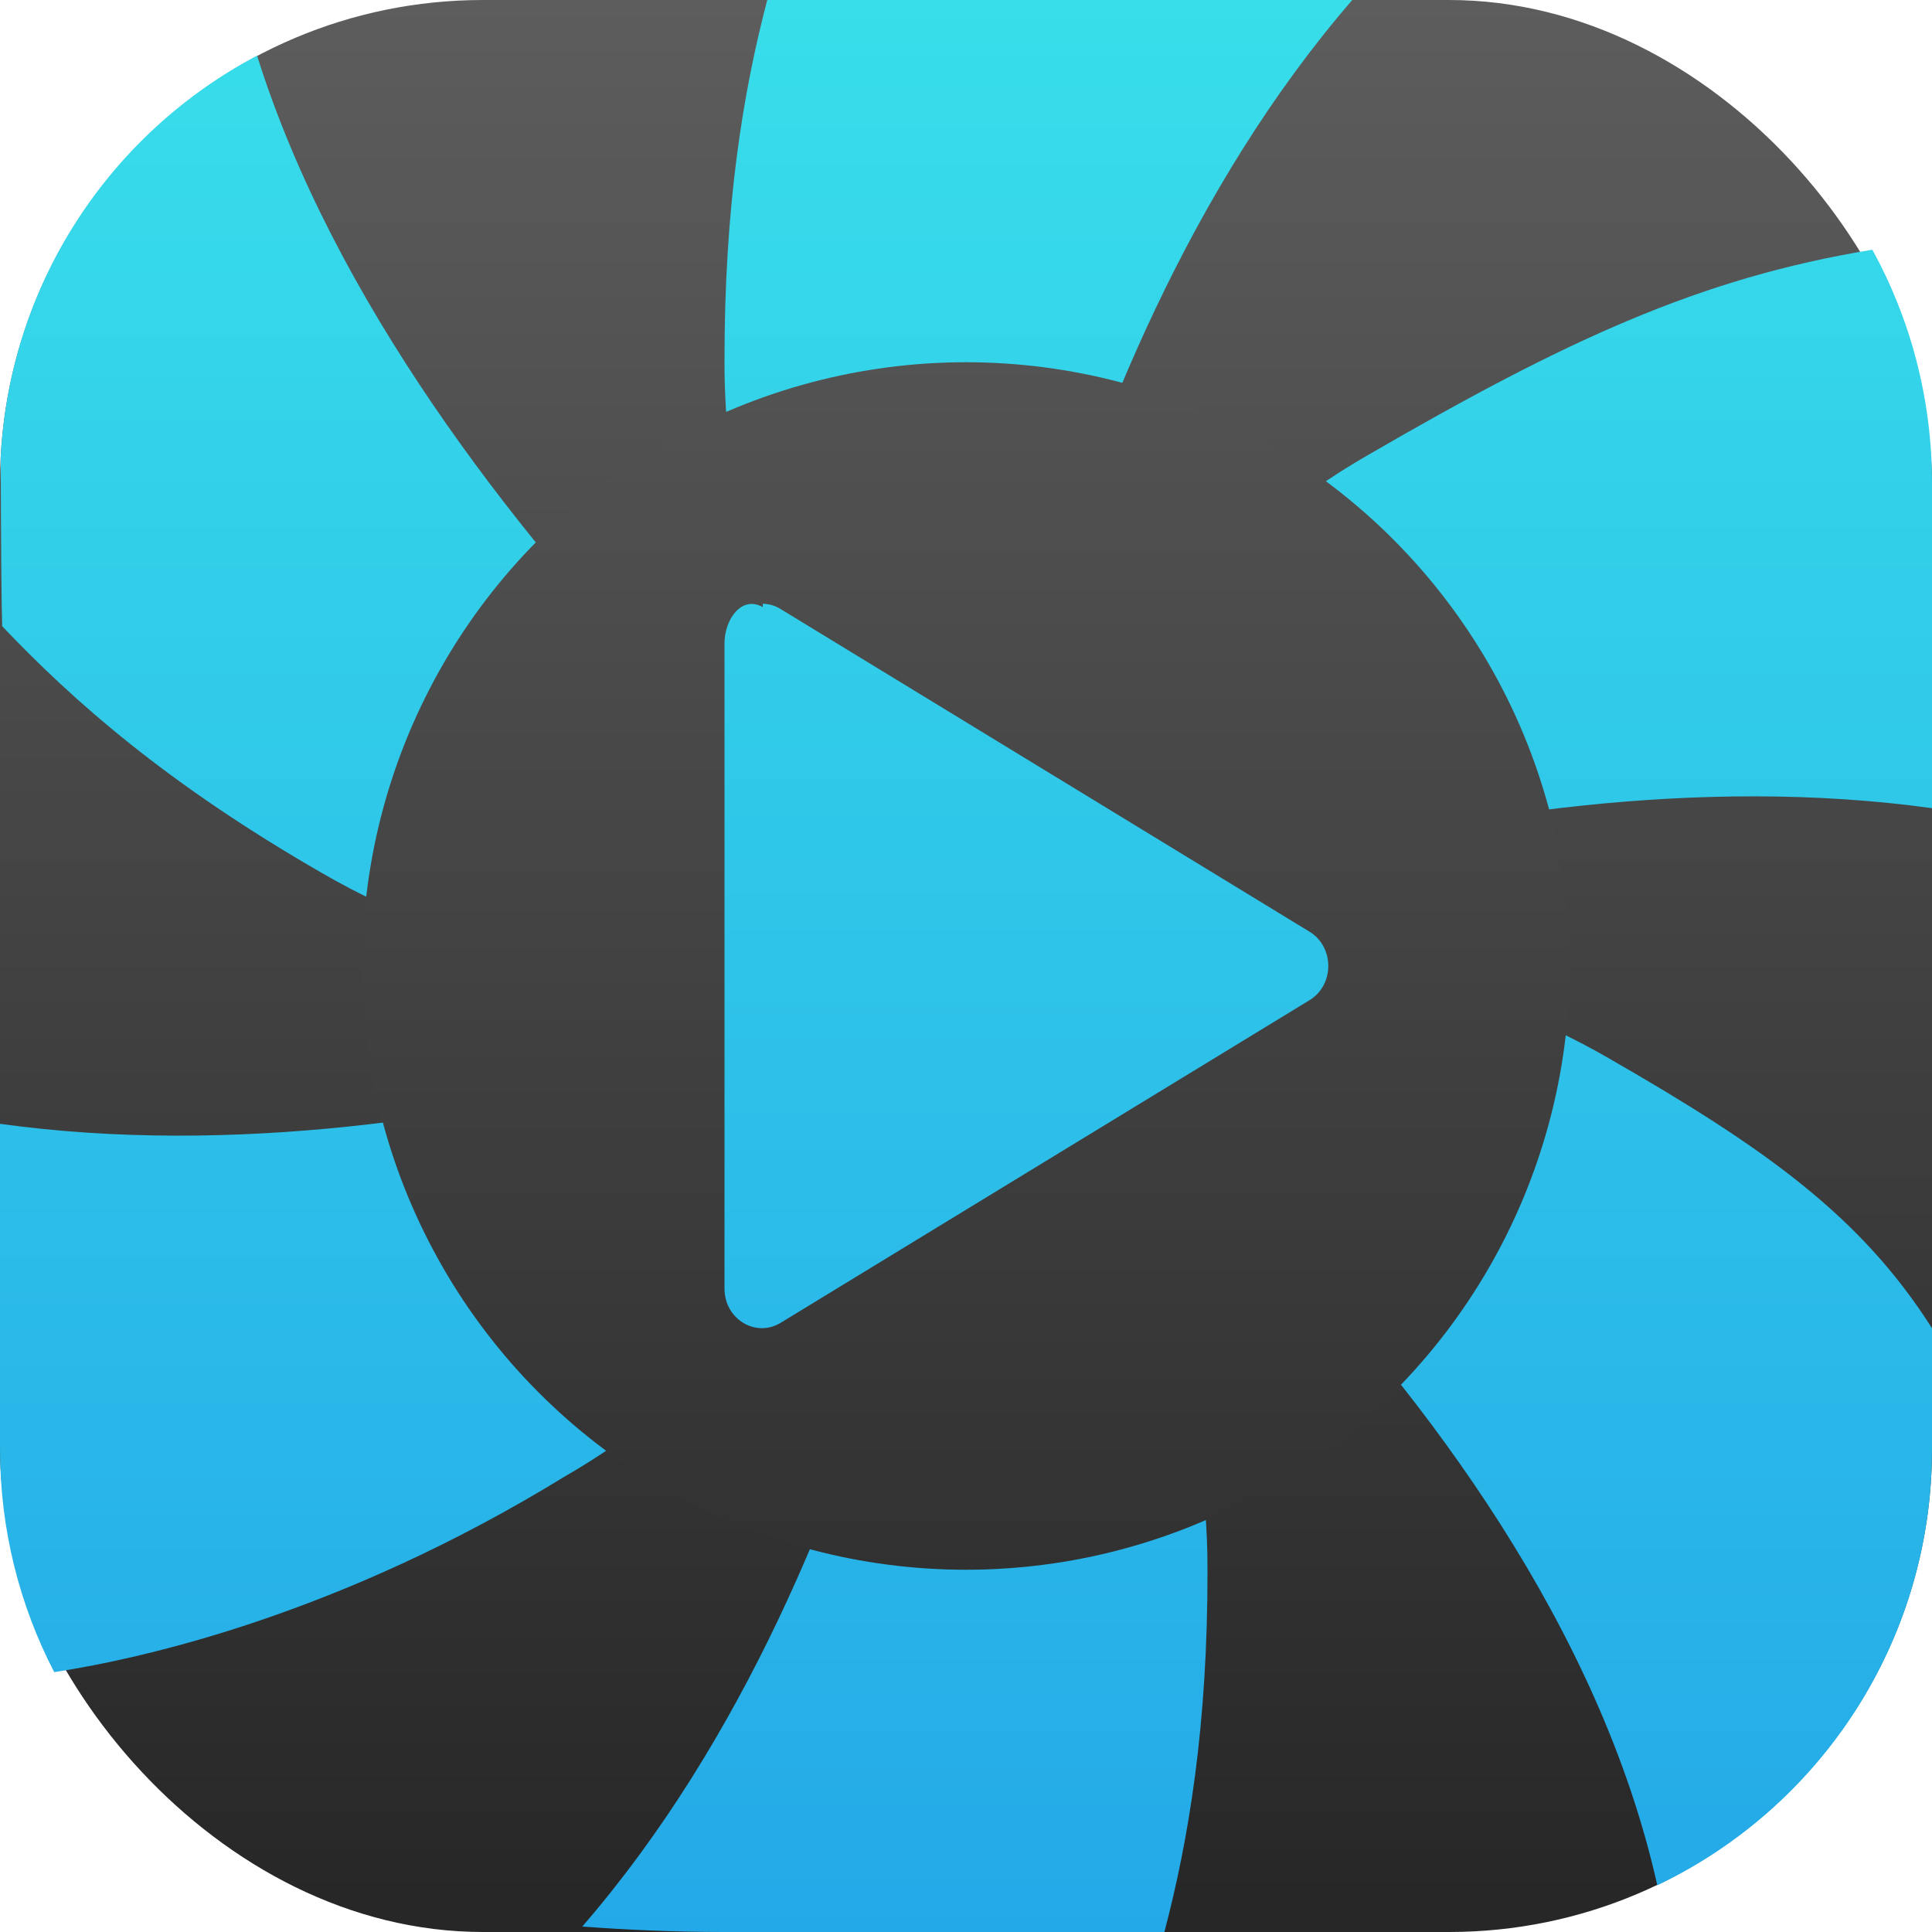 <?xml version="1.0" encoding="UTF-8" standalone="no"?>
<!-- Created with Inkscape (http://www.inkscape.org/) -->

<svg
   width="16"
   height="16"
   viewBox="0 0 16 16"
   version="1.1"
   id="svg1"
   inkscape:version="1.4.2 (ebf0e940d0, 2025-05-08)"
   sodipodi:docname="hypnotix.svg"
   xmlns:inkscape="http://www.inkscape.org/namespaces/inkscape"
   xmlns:sodipodi="http://sodipodi.sourceforge.net/DTD/sodipodi-0.dtd"
   xmlns:xlink="http://www.w3.org/1999/xlink"
   xmlns="http://www.w3.org/2000/svg"
   xmlns:svg="http://www.w3.org/2000/svg">
  <sodipodi:namedview
     id="namedview1"
     pagecolor="#ffffff"
     bordercolor="#000000"
     borderopacity="0.25"
     inkscape:showpageshadow="2"
     inkscape:pageopacity="0.0"
     inkscape:pagecheckerboard="0"
     inkscape:deskcolor="#d1d1d1"
     inkscape:document-units="px"
     inkscape:zoom="49.125"
     inkscape:cx="7.9898219"
     inkscape:cy="8"
     inkscape:window-width="1920"
     inkscape:window-height="1011"
     inkscape:window-x="0"
     inkscape:window-y="0"
     inkscape:window-maximized="1"
     inkscape:current-layer="svg1" />
  <defs
     id="defs1">
    <linearGradient
       inkscape:collect="always"
       xlink:href="#4852"
       id="linearGradient2"
       x1="16"
       y1="15.735"
       x2="16"
       y2="0"
       gradientUnits="userSpaceOnUse" />
    <linearGradient
       inkscape:collect="always"
       id="4852">
      <stop
         style="stop-color:#272727;stop-opacity:1;"
         offset="0"
         id="stop14555" />
      <stop
         style="stop-color:#5d5d5d;stop-opacity:1;"
         offset="1"
         id="stop14557" />
    </linearGradient>
    <linearGradient
       inkscape:collect="always"
       xlink:href="#4852"
       id="linearGradient7"
       gradientUnits="userSpaceOnUse"
       x1="8"
       y1="16"
       x2="8"
       y2="0" />
    <linearGradient
       inkscape:collect="always"
       xlink:href="#linearGradient1763"
       id="linearGradient6"
       gradientUnits="userSpaceOnUse"
       x1="8"
       y1="16"
       x2="8"
       y2="0" />
    <linearGradient
       inkscape:collect="always"
       xlink:href="#linearGradient1763"
       id="linearGradient1"
       gradientUnits="userSpaceOnUse"
       x1="8"
       y1="16"
       x2="8"
       y2="0" />
    <linearGradient
       inkscape:collect="always"
       id="linearGradient1763">
      <stop
         style="stop-color:#24a9e8;stop-opacity:1;"
         offset="0"
         id="stop1759" />
      <stop
         style="stop-color:#38deea;stop-opacity:1;"
         offset="1"
         id="stop1761" />
    </linearGradient>
  </defs>
  <rect
     style="fill:url(#linearGradient2)"
     id="rect1"
     width="16"
     height="16"
     x="0"
     y="0"
     ry="4" />
  <path
     id="rect575"
     style="fill:url(#linearGradient1);fill-opacity:1;stroke-width:1.581;stroke-linecap:round;stroke-linejoin:round"
     d="M 6.354,0 C 6.153,0.766 5.998,1.708 6,3 5.999,3.523 6.068,4.025 6.182,4.496 6.22,4.653 6.262,4.807 6.309,4.957 6.777,6.455 7.64,7.571 7.914,7.9 7.969,7.966 8,8 8,8 8,8 8.524,3.091 11.199,0 Z M 8,8 C 8,8 12.118,6.156 16,6.693 V 6 4 C 16,3.299 15.82,2.64 15.506,2.068 14.072,2.303 12.961,2.822 11.33,3.768 8.914,5.154 8.001,7.998 8,8 Z m 0,0 c 0,0 4.774,3.357 5.725,7.613 C 15.072,14.971 16,13.597 16,12 V 11 C 15.41,10.07 14.614,9.506 13.33,8.768 10.921,7.369 8.002,7.999 8,8 Z M 8,8 C 8,8 7.498,12.864 4.822,15.955 5.192,15.982 5.578,16 6,16 H 9.643 C 9.844,15.234 10.002,14.294 10,13 10.007,10.216 8.004,8.004 8,8 Z M 8,8 C 8,8 3.882,9.844 0,9.307 V 10 v 2 0.002 c 1.9635418e-4,0.667 0.163,1.294 0.449,1.846 C 1.203,13.732 2.822,13.365 4.67,12.232 7.087,10.845 8,8.001 8,8 Z M 8,8 C 8,8 3.397,4.503 2.129,0.461 0.921,1.098 0.083,2.335 0.006,3.781 0.008,4.469 0.012,5.022 0.018,5.186 0.608,5.807 1.386,6.494 2.67,7.232 5.08,8.632 7.999,8 8,8 Z" />
  <circle
     style="fill:url(#linearGradient7);fill-opacity:1;stroke-width:2;stroke-linecap:round;stroke-linejoin:round"
     id="path5271"
     cx="8"
     cy="8"
     r="5" />
  <path
     d="m 6.317,5.028 c -0.174,-0.1 -0.317,0.1 -0.317,0.3 v 5.344 c -2e-6,0.252 0.258,0.409 0.465,0.283 l 2.19,-1.336 2.19,-1.336 c 0.207,-0.126 0.207,-0.441 0,-0.567 l -2.19,-1.336 -2.19,-1.336 c -0.045,-0.028 -0.096,-0.043 -0.148,-0.044 z"
     style="fill:url(#linearGradient6);fill-opacity:1"
     id="path5776" />
</svg>
